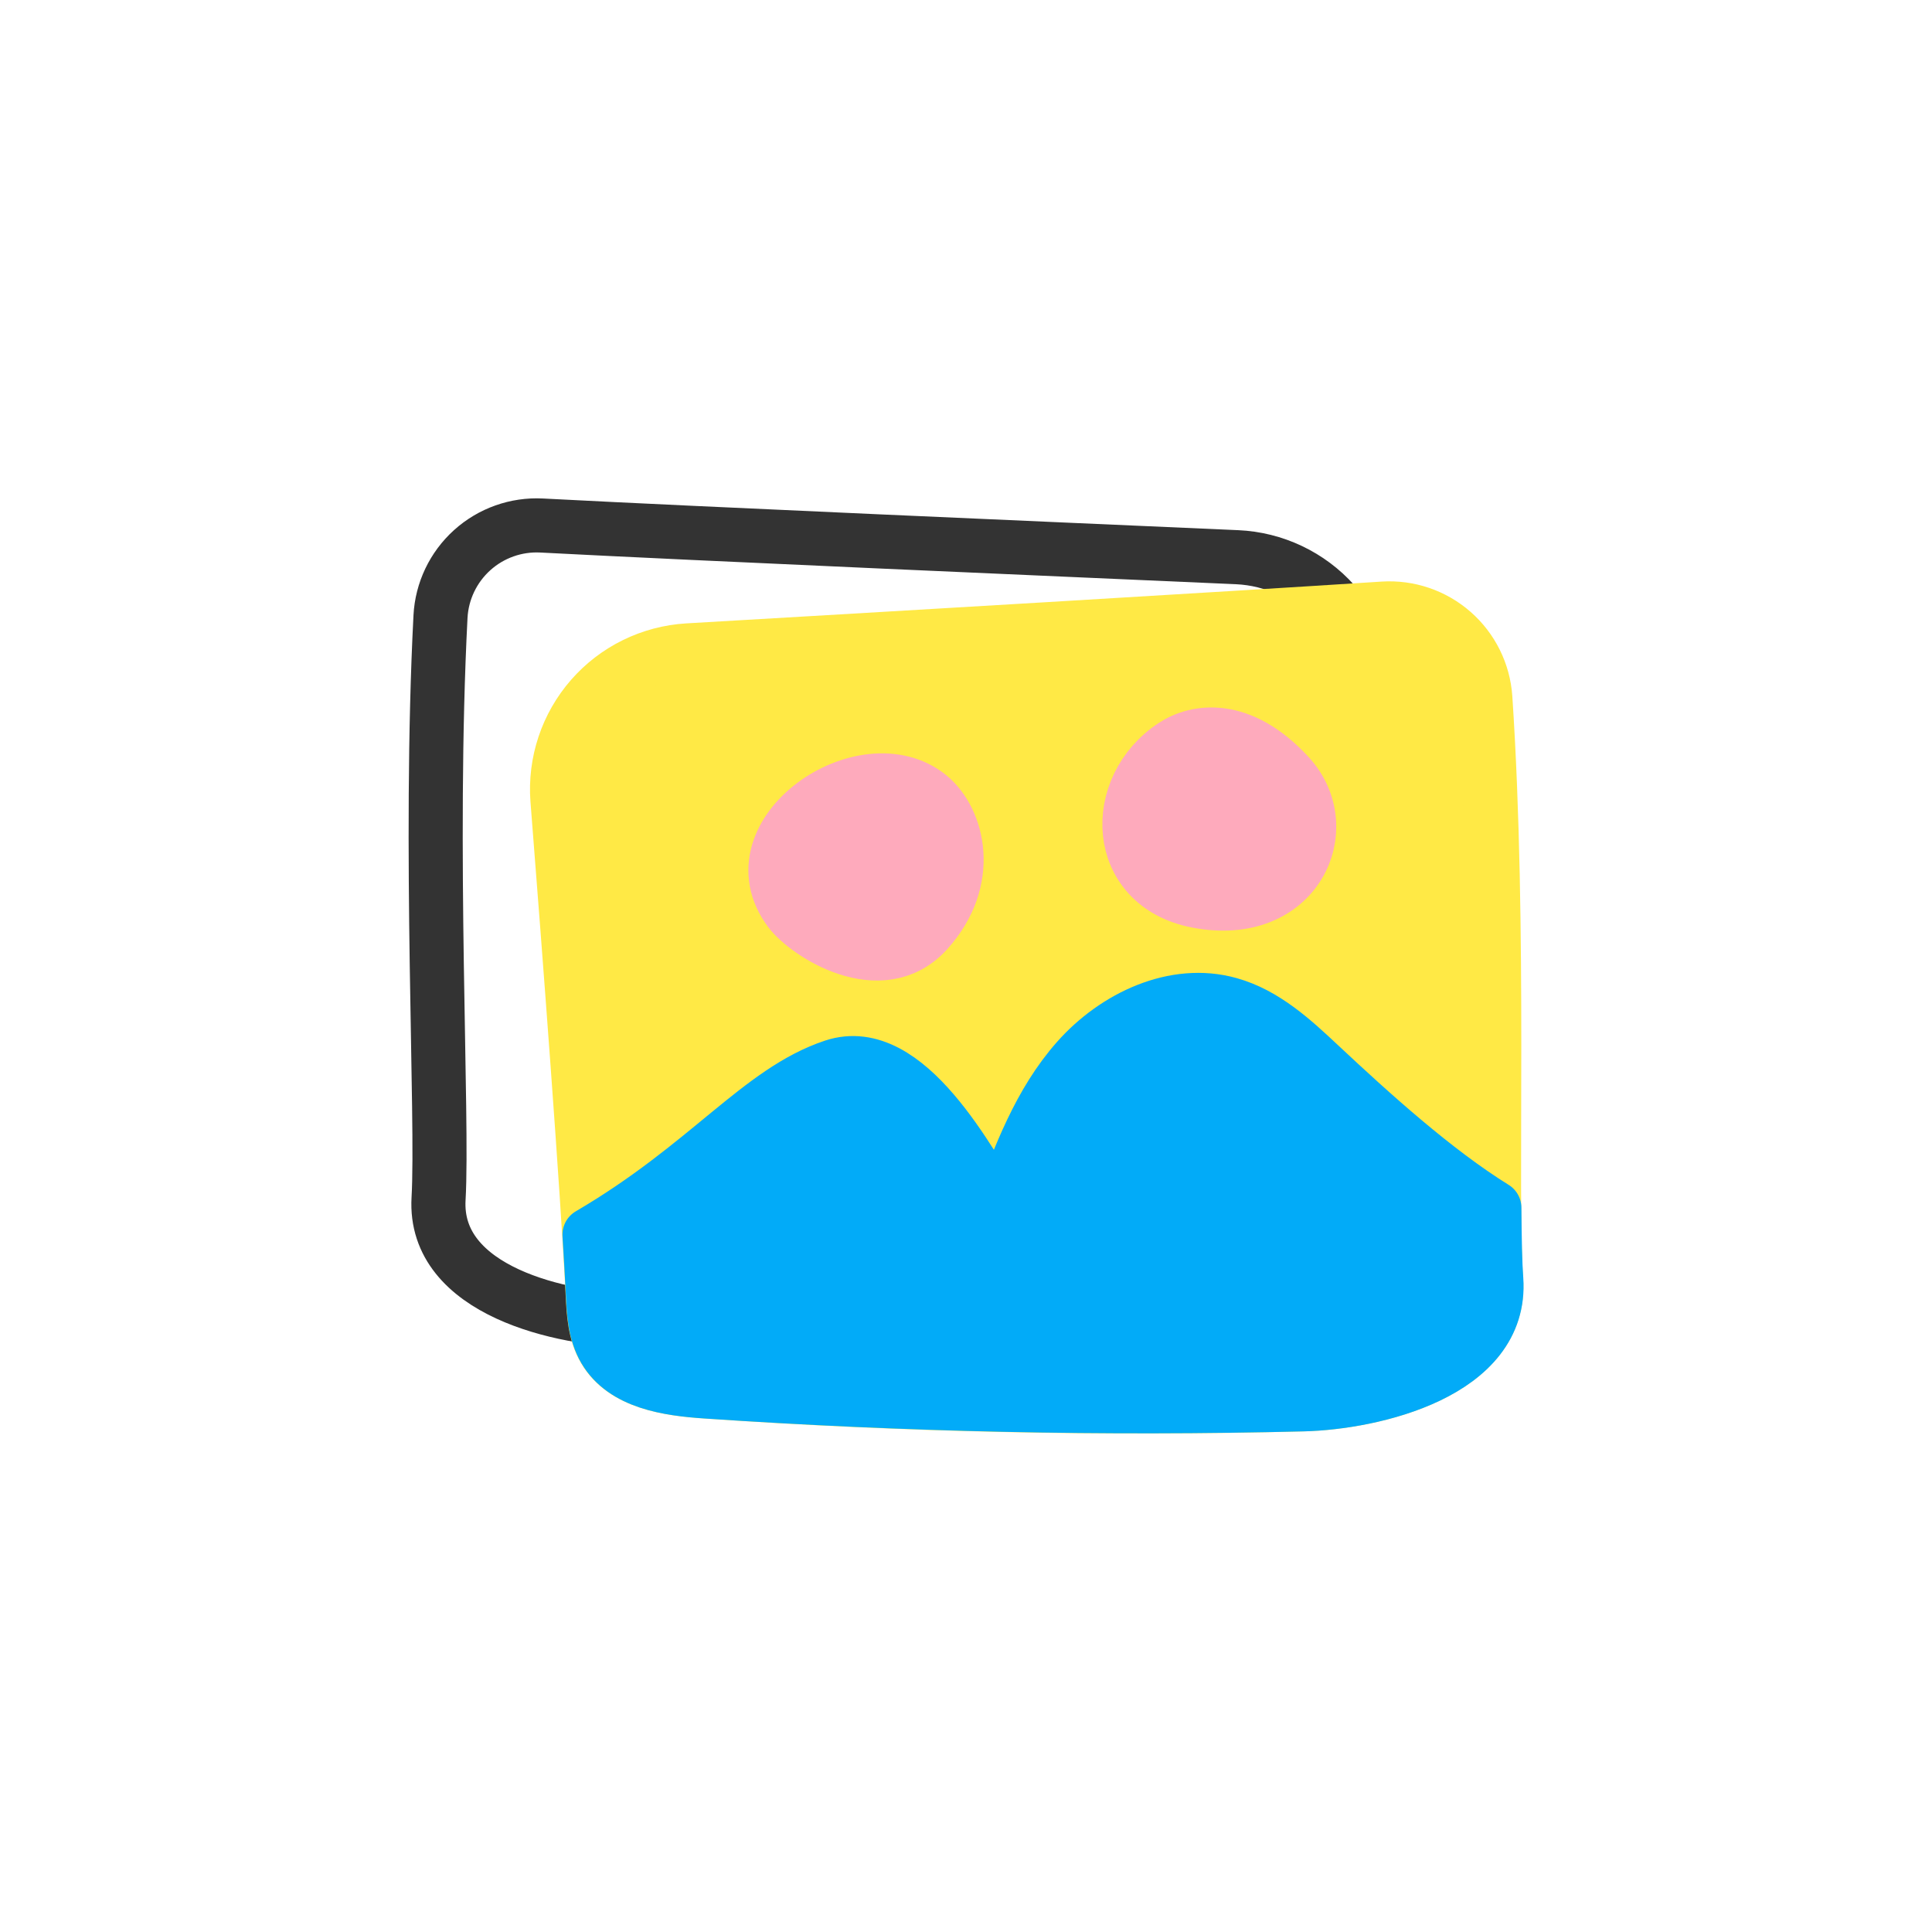 <svg width="250" height="250" viewBox="0 0 250 250" fill="none" xmlns="http://www.w3.org/2000/svg">
<path d="M70.08 68.001C66.783 67.832 63.553 68.979 61.101 71.189C58.648 73.4 57.173 76.493 57 79.791C55.45 109.851 57.35 144.571 56.75 155.101C56.05 167.101 72.88 170.761 81.96 170.851C107.72 171.104 133.457 170.161 159.17 168.021C164.09 167.621 169.78 166.691 172.17 162.401C173.39 160.251 173.51 157.671 173.59 155.201C174.05 141.641 175.93 111.001 177.18 91.201C177.337 88.818 177.017 86.428 176.238 84.171C175.459 81.914 174.238 79.835 172.645 78.056C171.052 76.278 169.121 74.834 166.963 73.812C164.806 72.789 162.466 72.207 160.08 72.101C135.17 71.001 91.3 69.111 70.08 68.001Z" stroke="#333333" stroke-width="7" stroke-linecap="round" stroke-linejoin="round"/>
<path d="M179 78.75C182.28 78.541 185.509 79.638 187.982 81.803C190.456 83.967 191.972 87.021 192.2 90.3C194.2 120.3 192.82 155.07 193.59 165.59C194.46 177.59 177.69 181.5 168.59 181.72C142.83 182.386 117.084 181.833 91.35 180.06C86.42 179.73 80.72 178.89 78.22 174.63C76.96 172.5 76.81 169.92 76.69 167.46C76.02 153.9 73.69 123.3 72.13 103.46C71.954 101.081 72.252 98.691 73.007 96.429C73.762 94.167 74.959 92.077 76.529 90.281C78.098 88.485 80.009 87.019 82.15 85.969C84.291 84.918 86.62 84.303 89 84.16C113.91 82.71 157.75 80.13 179 78.75Z" fill="#FFE945" stroke="#FFE945" stroke-width="7" stroke-linecap="round" stroke-linejoin="round"/>
<path d="M102.2 117.86C104.37 120.76 114.01 127.09 119.98 120.47C125.95 113.85 123.98 106.13 120.28 103.06C111.87 96.16 94.67 107.83 102.2 117.86Z" fill="#FEAABC" stroke="#FEAABC" stroke-width="7" stroke-linecap="round" stroke-linejoin="round"/>
<path d="M151.87 96.471C154.8 94.561 160.5 93.531 166.77 100.341C173.04 107.151 167.77 119.101 154.88 116.581C144 114.461 143.62 101.871 151.87 96.471Z" fill="#FEAABC" stroke="#FEAABC" stroke-width="7" stroke-linecap="round" stroke-linejoin="round"/>
<path d="M170.79 137.841C167.33 134.591 163.67 131.221 159.09 129.941C152 127.941 144.3 131.611 139.41 137.131C134.52 142.651 131.89 149.731 129.35 156.641C125.55 150.701 117.41 134.801 107.85 137.981C98.29 141.161 91.58 150.801 76.28 159.761C76.46 162.681 76.61 165.291 76.72 167.451C76.84 169.921 76.99 172.501 78.25 174.631C80.75 178.891 86.45 179.731 91.38 180.061C117.08 181.801 142.827 182.354 168.62 181.721C177.69 181.501 194.46 177.611 193.62 165.591C193.46 163.431 193.4 160.241 193.37 156.291C185.67 151.521 177.37 144.001 170.79 137.841Z" fill="#02ABF8" stroke="#02ABF8" stroke-width="7" stroke-linecap="round" stroke-linejoin="round"/>
</svg>
